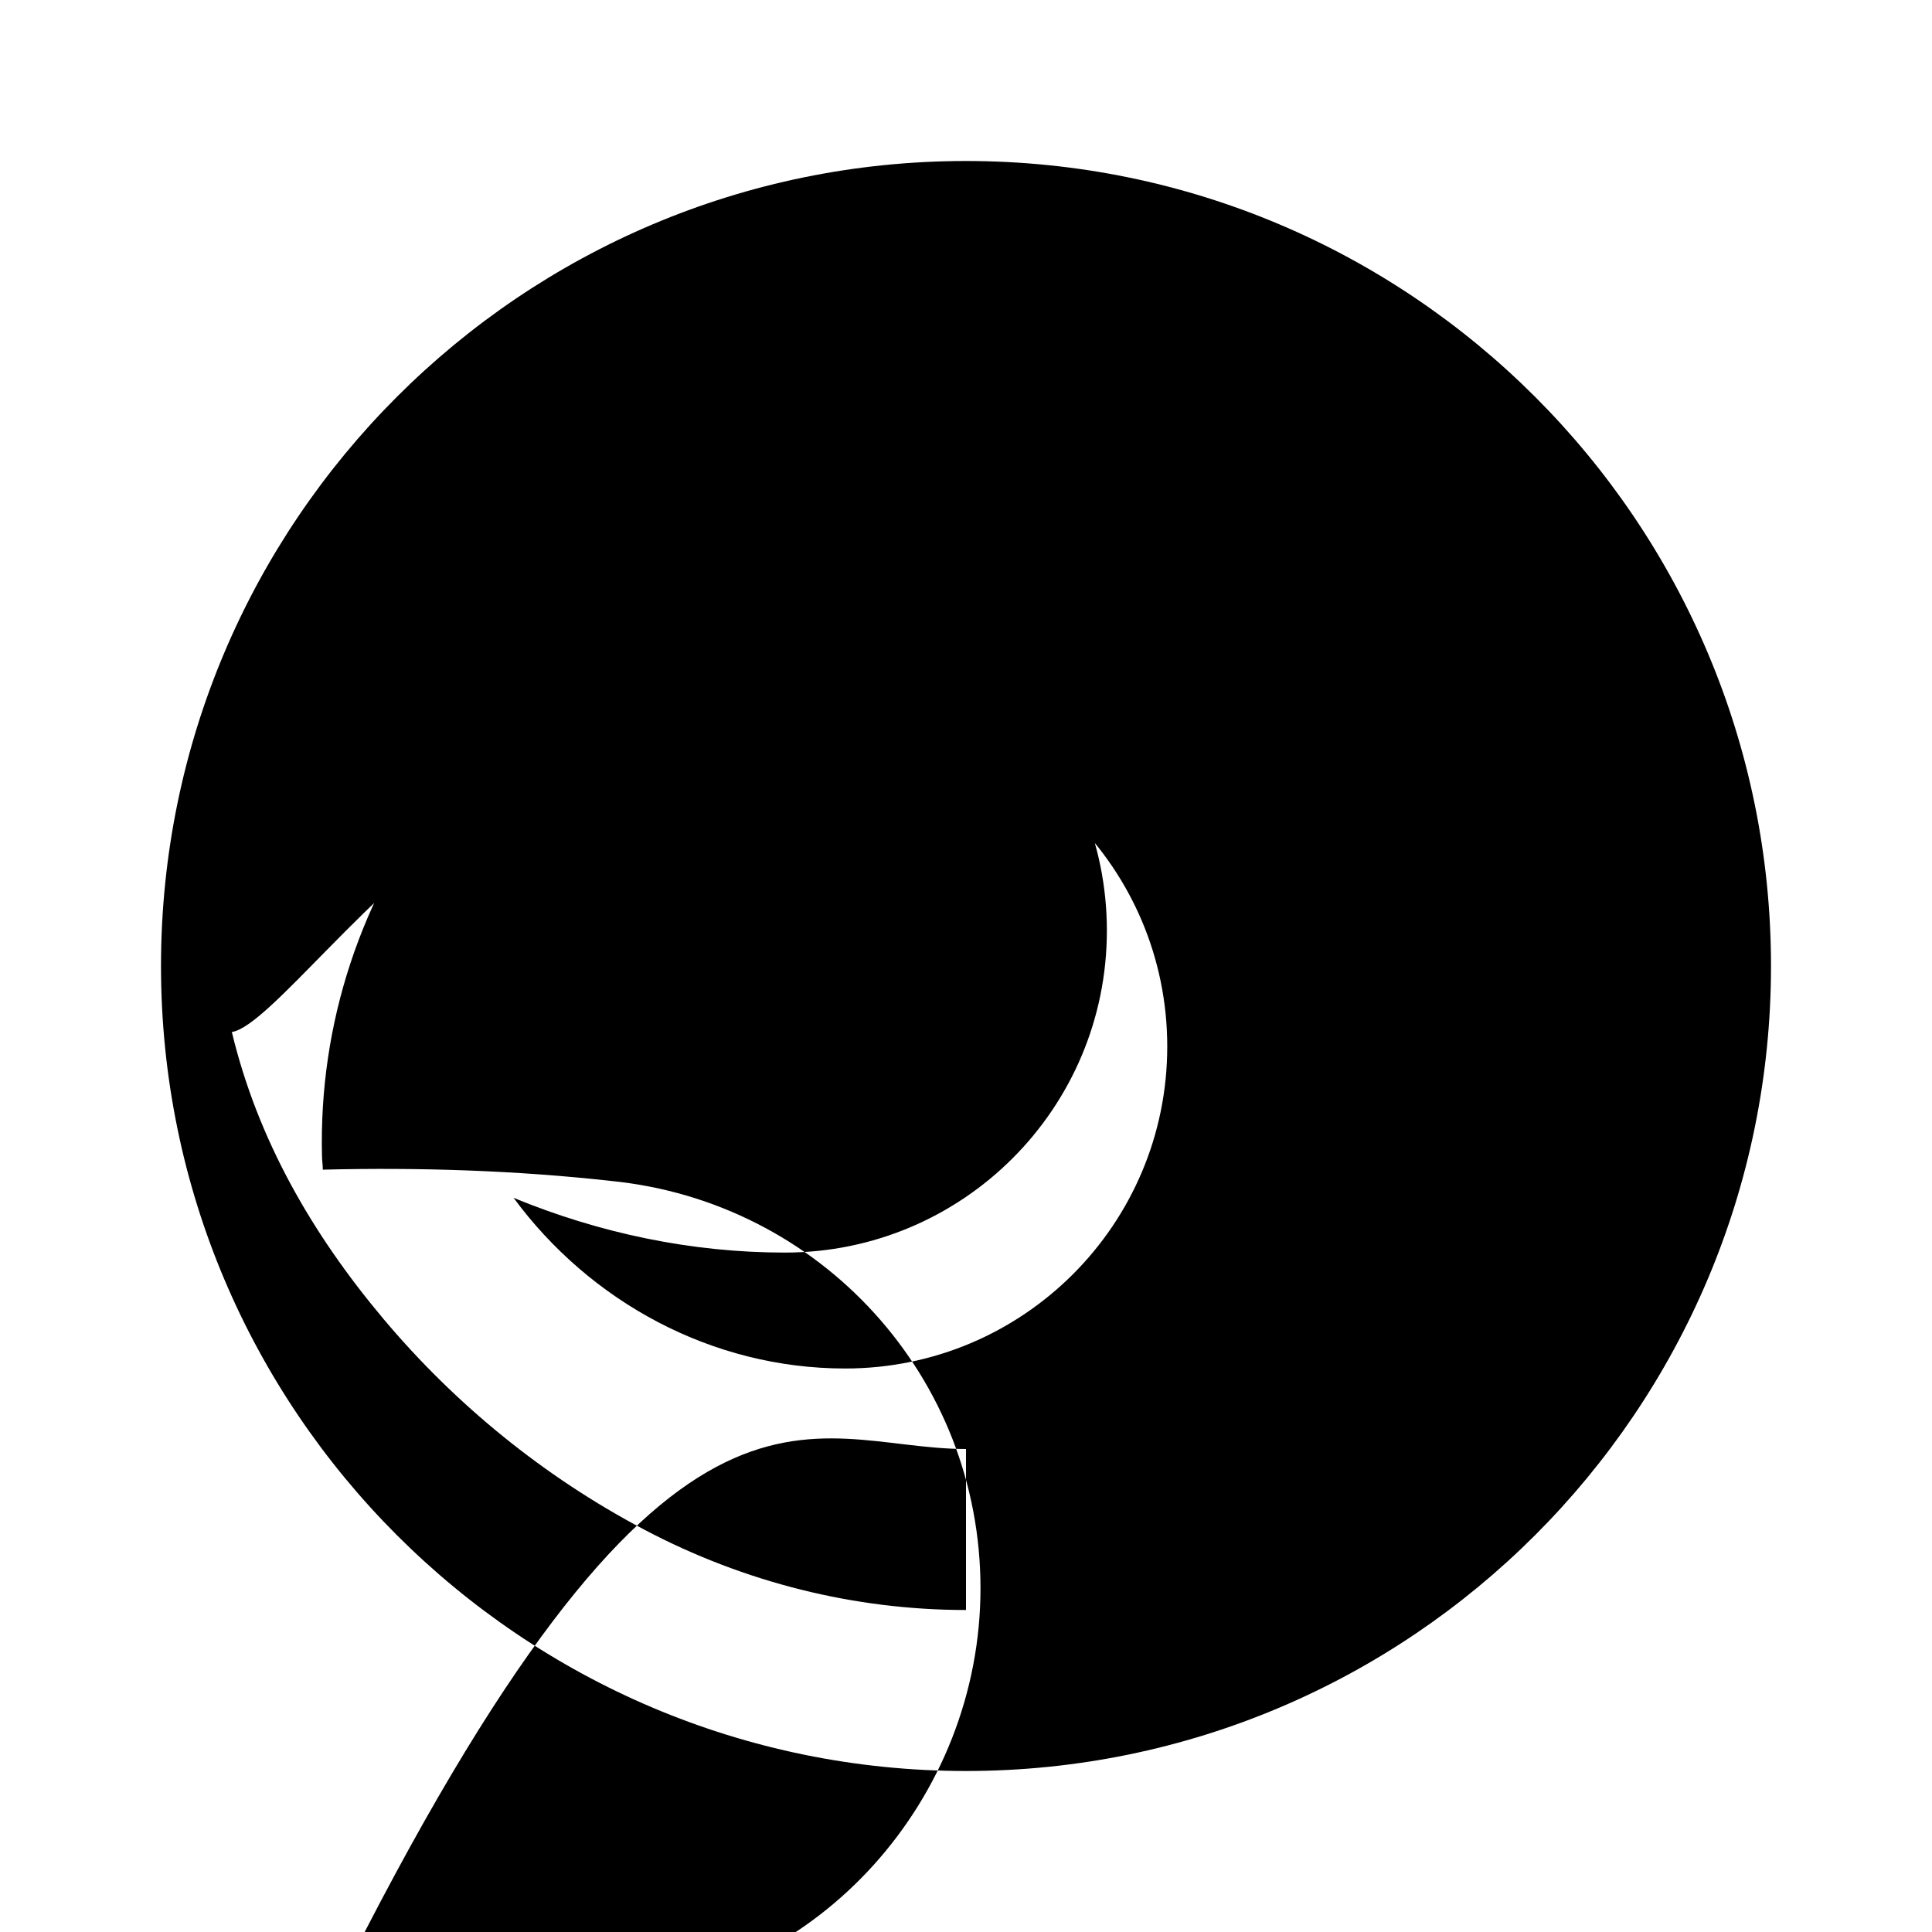 <svg xmlns="http://www.w3.org/2000/svg" viewBox="0 0 24 24" width="48" height="48">
    <path d="M12 2C6.48 2 2 6.48 2 12s4.48 10 10 10 10-4.48 10-10S17.52 2 12 2zm0 18c-1.38 0-2.75-.34-4-1-1.25-.66-2.35-1.56-3.24-2.62-.89-1.06-1.56-2.23-1.88-3.56C3.34 12.75 4.6 11 6 10.12 7.4 9.25 9.04 9 10.5 9c2.21 0 4 1.79 4 4s-1.79 4-4 4c-1.66 0-3.17-.83-4.12-2.12 1.07.44 2.21.68 3.37.68 2.21 0 4-1.79 4-4s-1.79-4-4-4c-1.72 0-3.21.91-4.24 2.24-1.03 1.33-1.55 2.92-1.51 4.56 0 .05.01.11.01.17 1.2-.03 2.41.01 3.58.14 2.61.26 4.59 2.44 4.59 5.06 0 2.61-2.01 4.87-4.58 5.05-1.17.13-2.37.17-3.58.14.05-.06.09-.13.14-.19C8.33 16.35 10.01 18 12 18z"/>
</svg>
